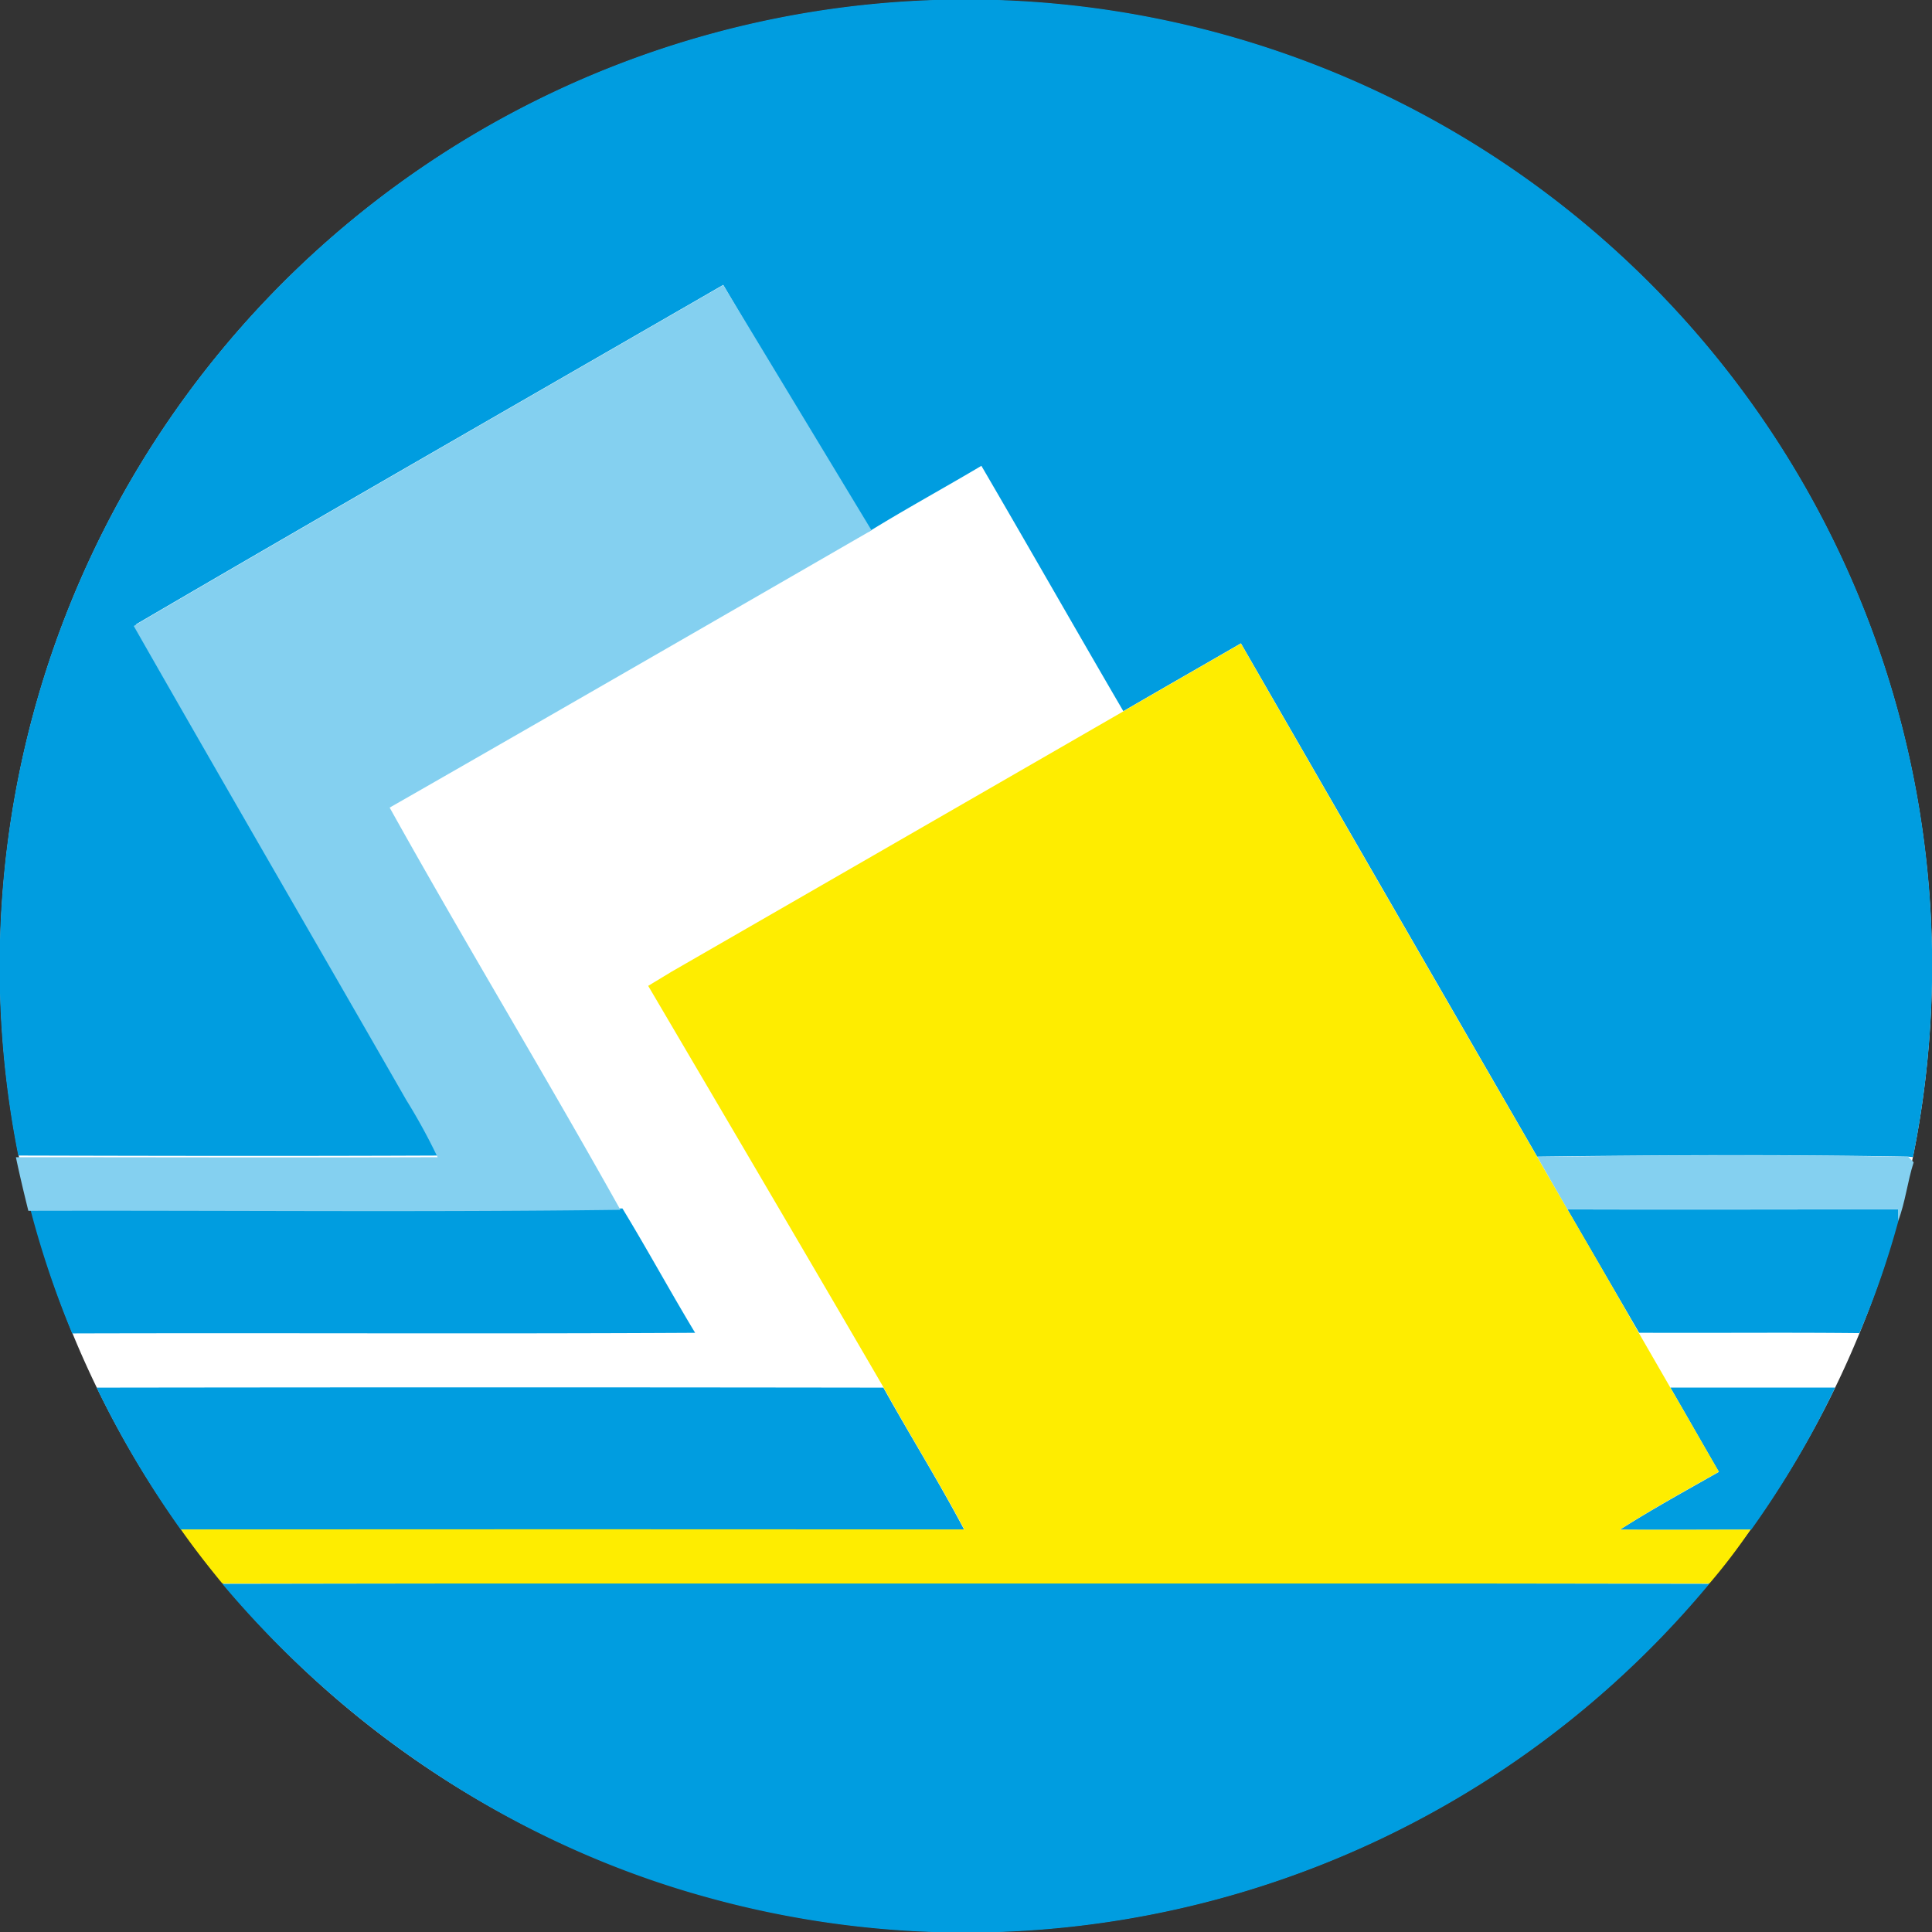 <svg id="Layer_1" data-name="Layer 1" xmlns="http://www.w3.org/2000/svg" viewBox="0 0 310.73 310.75"><rect x="0" y="0" width="310.73" height="310.75" fill="#333333" stroke="none"/><defs><style>.cls-1{fill:#fff;}.cls-2{fill:#009de0;}.cls-3{fill:#84d0f0;}.cls-4{fill:#feed00;}</style></defs><title>logga_vallokal_vertikal1 [Converted]</title><path class="cls-1" d="M459.84,309A155.37,155.37,0,1,1,304.48,153.59,155.37,155.37,0,0,1,459.84,309Z" transform="translate(-149.11 -153.59)"/><path class="cls-2" d="M265.43,199.41C233.81,217.66,202.49,235.59,171,254c14.51,25.45,29.24,50.78,43.81,76.2a95.06,95.06,0,0,1,5.06,9.24c-22.61.1-45.21.06-67.82,0a155.59,155.59,0,0,1,75.73-165.68,155.38,155.38,0,0,1,229,165.93l-.77-.07c-19.88-.35-39.79-.26-59.67,0q-23.85-41.26-47.65-82.56c-6.3,3.64-12.62,7.25-18.91,10.91-7.66-13.13-15.17-26.34-22.83-39.46-5.75,3.42-12.49,7.11-18.17,10.63Z" transform="translate(-149.11 -153.59)"/><path class="cls-2" d="M154,348.11c31.74-.08,63.48.25,95.22-.16,4,6.58,7.69,13.37,11.69,20-33.4.19-66.79,0-100.19.1A151.93,151.93,0,0,1,154,348.11Z" transform="translate(-149.11 -153.59)"/><path class="cls-2" d="M401.21,348.1c17.74.06,35.47,0,53.21,0,0,.47,0,1.43,0,1.9a139.2,139.2,0,0,1-6.25,18c-11.81-.13-23.63,0-35.44-.06Q406.94,358,401.21,348.1Z" transform="translate(-149.11 -153.59)"/><path class="cls-2" d="M164.65,376.77q63.27-.09,126.54,0c4.26,7.66,8.91,15.11,13,22.85q-63,.06-126,0A157.5,157.5,0,0,1,164.65,376.77Z" transform="translate(-149.11 -153.59)"/><path class="cls-2" d="M417.76,376.76c8.84,0,17.67,0,26.5,0a153.17,153.17,0,0,1-13.5,22.86h-.12c-7,0-14,.05-21,0,5.18-3.3,10.58-6.26,15.92-9.3C422.94,385.79,420.37,381.26,417.76,376.76Z" transform="translate(-149.11 -153.59)"/><path class="cls-2" d="M184.86,408.32q119.58-.21,239.17,0a155.56,155.56,0,0,1-162,50.2C232,450.1,204.9,432.14,184.86,408.32Z" transform="translate(-149.11 -153.59)"/><path class="cls-3" d="M289.28,238.88s-51.62,29.82-77.5,44.6c12.09,21.71,25,43,37.11,64.69-31.74.41-63.48.08-95.22.16-.71-2.87-1.4-5.74-2-8.62,22.61,0,45.21.07,67.82,0a95.06,95.06,0,0,0-5.06-9.24c-14.57-25.42-29.3-50.75-43.81-76.2,31.52-18.43,63.2-36.58,94.82-54.83Z" transform="translate(-149.11 -153.59)"/><path class="cls-3" d="M396.34,339.64c19.88-.23,39.79-.32,59.67,0l.88.89c-1,3.11-1.33,6.4-2.5,9.46,0-.47,0-1.43,0-1.9-17.74,0-35.47,0-53.21,0C399.58,345.28,397.93,342.47,396.34,339.64Z" transform="translate(-149.11 -153.59)"/><path class="cls-4" d="M329.78,268c6.29-3.66,12.61-7.27,18.91-10.91q23.78,41.31,47.65,82.56c1.59,2.83,3.24,5.64,4.87,8.46Q407,358,412.7,368l5.06,8.77c2.61,4.5,5.18,9,7.81,13.53-5.34,3-10.74,6-15.92,9.3,7,.07,14,0,21,0a94,94,0,0,1-6.61,8.67q-119.59,0-239.17,0c-2.32-2.82-4.57-5.7-6.66-8.69q63-.06,126,0c-4.11-7.74-8.76-15.19-13-22.85-12.24-21.08-37.85-64.58-37.85-64.58l3.68-2.23S305.52,282,329.78,268Z" transform="translate(-149.11 -153.59)"/></svg>